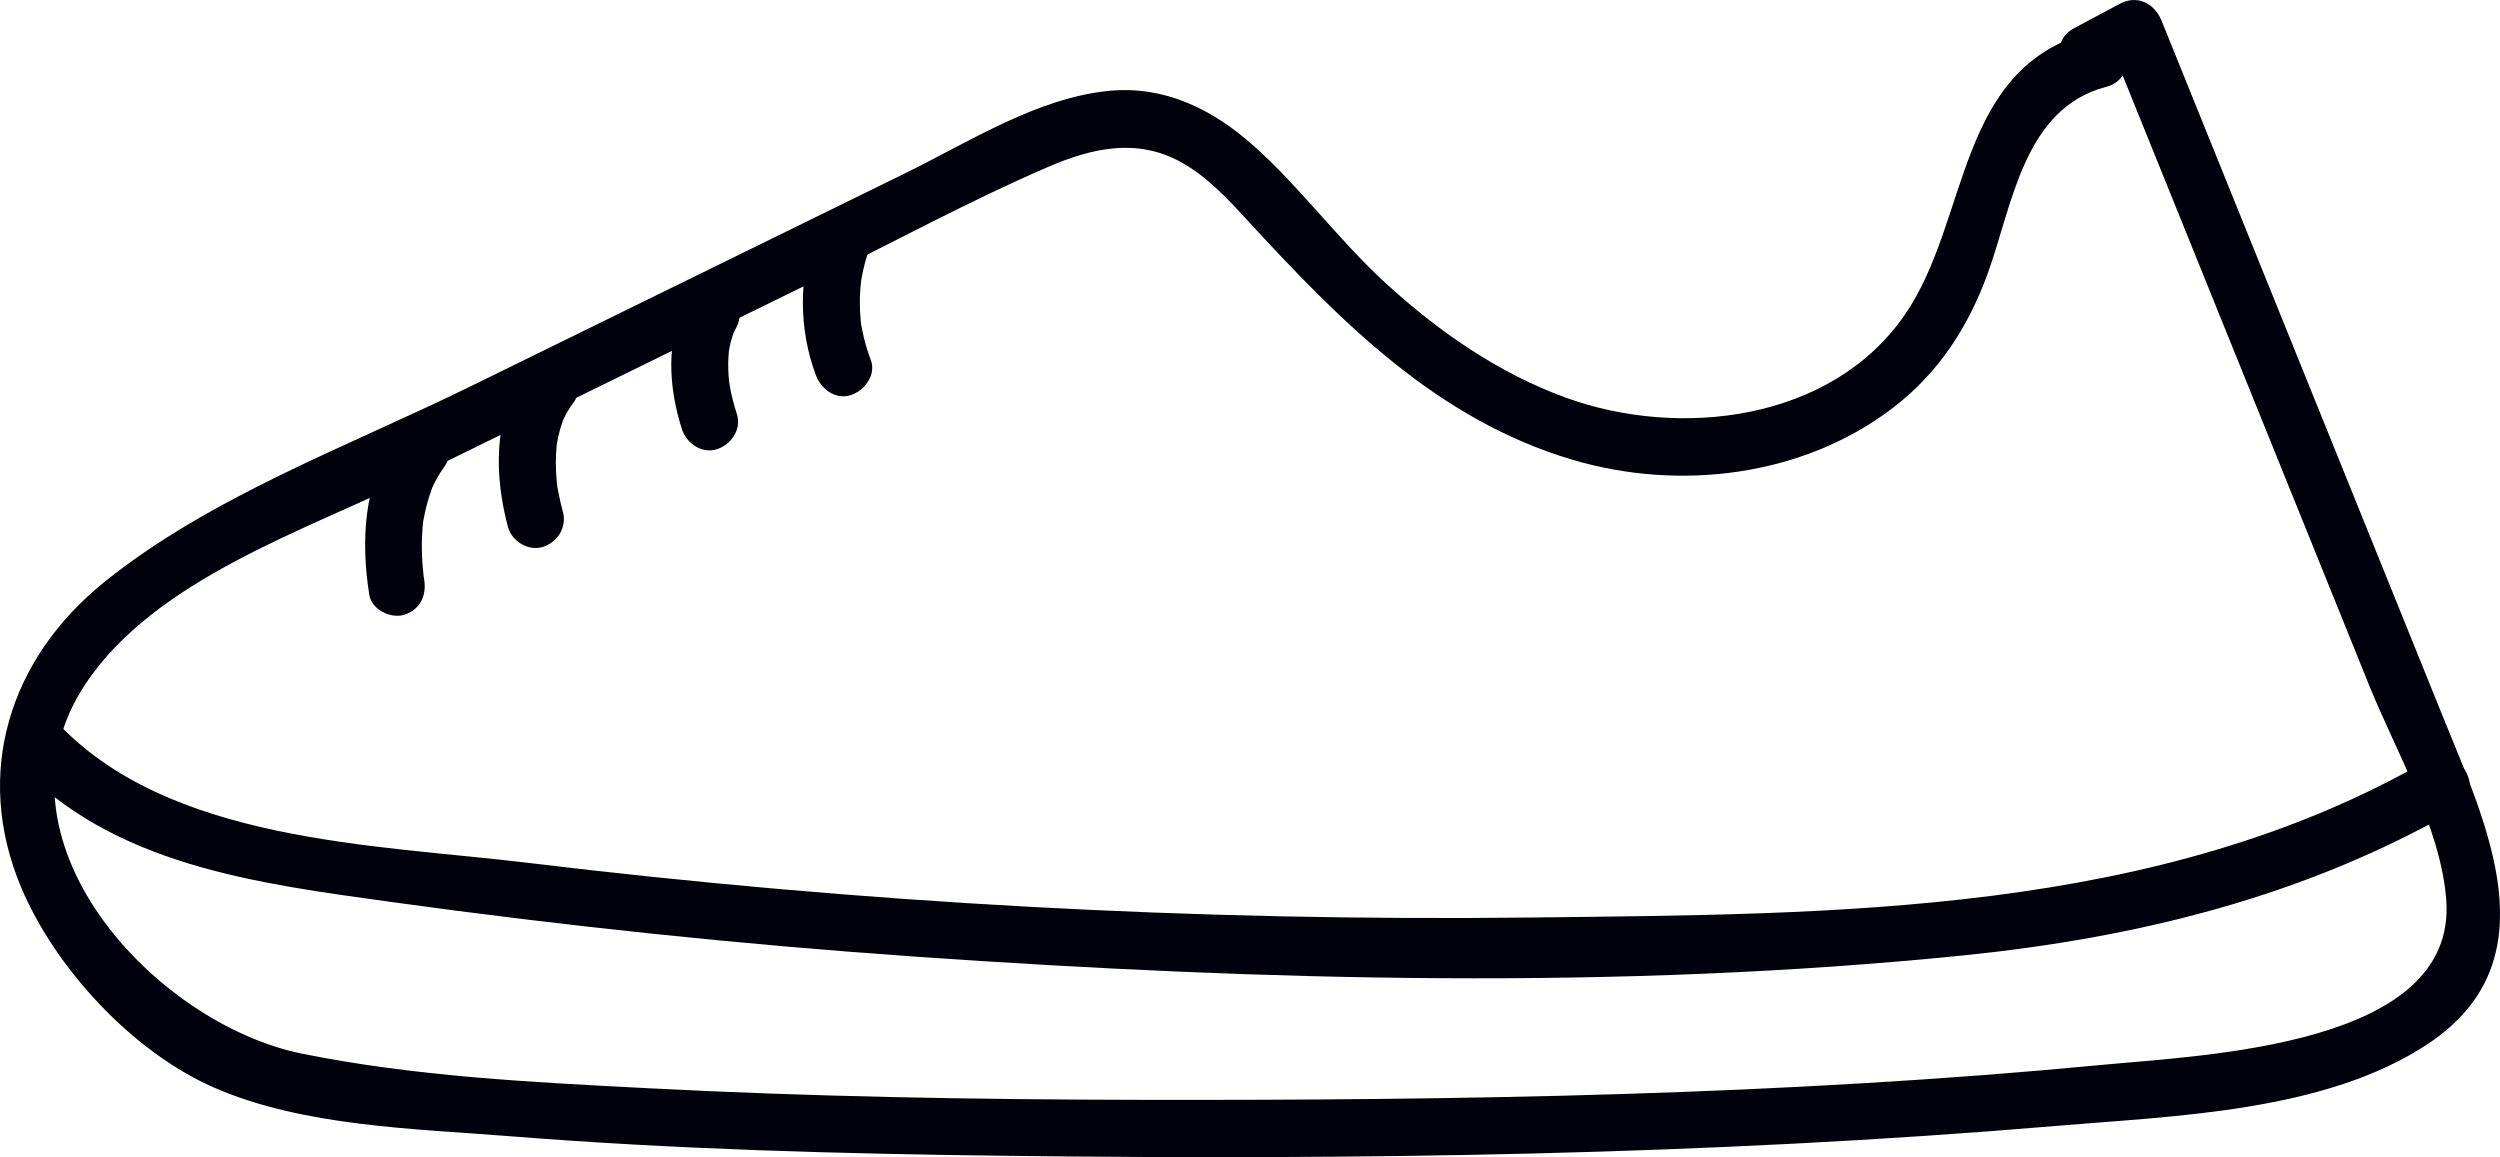 <svg xmlns="http://www.w3.org/2000/svg" width="65.864" height="30.486" viewBox="0 0 65.864 30.486" creator="Katerina Limpitsouni"><path d="M55.092,.841c-3.575,.93-3.182,4.946-4.909,7.452-1.934,2.807-5.933,3.272-8.93,2.184-1.786-.649-3.372-1.755-4.764-3.033-1.234-1.133-2.226-2.505-3.475-3.615-1.068-.95-2.33-1.576-3.789-1.436-1.896,.182-3.697,1.348-5.37,2.168-3.828,1.877-7.657,3.754-11.485,5.631-3.192,1.565-6.835,2.895-9.625,5.145C.256,17.344-.71,20.361,.556,23.375c.895,2.131,2.931,4.334,5.074,5.274,2.347,1.03,5.284,1.085,7.795,1.285,4.365,.348,8.749,.464,13.127,.517,9.192,.111,18.441-.011,27.606-.787,3.143-.266,7.122-.369,9.822-2.172,3.275-2.188,1.53-5.764,.356-8.67-1.652-4.087-3.304-8.173-4.956-12.26-.81-2.005-1.621-4.009-2.431-6.014-.184-.455-.636-.697-1.102-.448-.403,.215-.807,.431-1.21,.646-.852,.455-.095,1.75,.757,1.295,.403-.215,.807-.431,1.21-.646l-1.102-.448c1.558,3.855,3.117,7.71,4.675,11.566,.748,1.851,1.496,3.701,2.244,5.552,.703,1.738,1.886,3.754,2.027,5.642,.288,3.852-6.337,4.086-9.116,4.352-8.379,.8-16.847,.932-25.258,.917-4.354-.008-8.711-.082-13.06-.309-3.016-.157-6.091-.307-9.058-.908-3.909-.793-8.412-5.681-5.698-9.749,1.842-2.76,5.821-4.048,8.661-5.44,3.534-1.733,7.068-3.465,10.602-5.198,2.024-.992,4.028-2.085,6.098-2.977,1.157-.498,2.333-.763,3.493-.125,.678,.373,1.224,.96,1.742,1.523,2.452,2.665,4.994,5.258,8.574,6.32,2.815,.834,6.059,.445,8.428-1.357,1.218-.927,2.003-2.143,2.519-3.572,.648-1.793,.943-4.331,3.117-4.897,.934-.243,.538-1.69-.399-1.446h0Z" fill="#01010C" origin="undraw"/><path d="M10.423,11.518c-.856,1.189-.915,2.759-.694,4.153,.062,.389,.567,.639,.923,.524,.422-.137,.59-.506,.524-.923-.007-.043-.014-.086-.02-.13,.012,.092,.012,.094,.002,.006-.009-.085-.018-.169-.025-.254-.013-.165-.02-.33-.02-.495-0-.159,.006-.318,.019-.476,.006-.076,.009-.155,.024-.23-.041,.202,.004-.009,.012-.052,.049-.275,.127-.539,.223-.801,.031-.076,.025-.064-.016,.037,.014-.031,.028-.062,.042-.092,.029-.06,.059-.12,.092-.178,.063-.115,.134-.224,.211-.331,.23-.319,.066-.849-.269-1.026-.388-.205-.781-.072-1.026,.269h0Z" fill="#01010C"/><path d="M13.829,9.827c-.859,1.128-.796,2.757-.446,4.056,.102,.379,.539,.648,.923,.524,.388-.126,.633-.517,.524-.923-.045-.166-.085-.333-.116-.502-.015-.081-.035-.164-.041-.246,.015,.2-.005-.066-.009-.103-.026-.295-.028-.593,.001-.888,.02-.202-.025,.112,.004-.041,.013-.069,.024-.138,.04-.206,.029-.132,.066-.262,.112-.389,.011-.031,.023-.061,.035-.092-.045,.104-.051,.119-.019,.046,.028-.057,.055-.114,.085-.17,.06-.108,.128-.211,.203-.309,.11-.144,.121-.413,.076-.578-.048-.174-.182-.362-.345-.448-.396-.209-.771-.066-1.026,.269h0Z" fill="#01010C"/><path d="M18.099,7.88c-.573,1.044-.487,2.33-.132,3.43,.12,.373,.526,.652,.923,.524,.373-.121,.653-.523,.524-.923-.083-.257-.15-.518-.194-.784-.006-.034-.011-.068-.016-.102,.015,.115,.017,.131,.007,.048-.004-.05-.01-.099-.014-.149-.009-.121-.013-.242-.012-.363,.002-.116,.011-.231,.021-.346,.015-.163-.034,.18-.002,.023,.012-.057,.021-.114,.034-.17,.022-.095,.05-.19,.083-.282,.069-.191-.057,.107,.001-.008,.024-.047,.046-.094,.072-.14,.189-.344,.096-.833-.269-1.026-.351-.186-.825-.098-1.026,.269h0Z" fill="#01010C"/><path d="M21.47,6.114c-.43,1.199-.425,2.577,.025,3.77,.138,.366,.513,.657,.923,.524,.358-.116,.672-.53,.524-.923-.098-.259-.175-.525-.228-.797-.015-.077-.032-.156-.039-.234,.012,.131,.007,.043-.001-.036-.013-.138-.02-.276-.021-.415-.001-.139,.004-.277,.015-.415,.005-.059,.011-.118,.017-.177,.011-.086,.009-.079-.003,.023,.006-.039,.012-.078,.019-.117,.049-.274,.122-.541,.216-.803,.133-.37-.149-.837-.524-.923-.421-.096-.781,.128-.923,.524h0Z" fill="#01010C"/><path d="M.395,20.043c2.534,2.756,6.391,3.232,9.905,3.719,4.609,.639,9.239,1.124,13.881,1.446,9.106,.63,18.455,.885,27.551-.038,4.556-.463,8.981-1.545,12.975-3.844,.836-.482,.082-1.778-.757-1.295-7.1,4.088-15.606,4.046-23.565,4.141-8.844,.106-17.695-.377-26.475-1.44-4.03-.488-9.494-.53-12.454-3.749-.655-.712-1.713,.351-1.061,1.061H.395Z" fill="#01010C"/></svg>